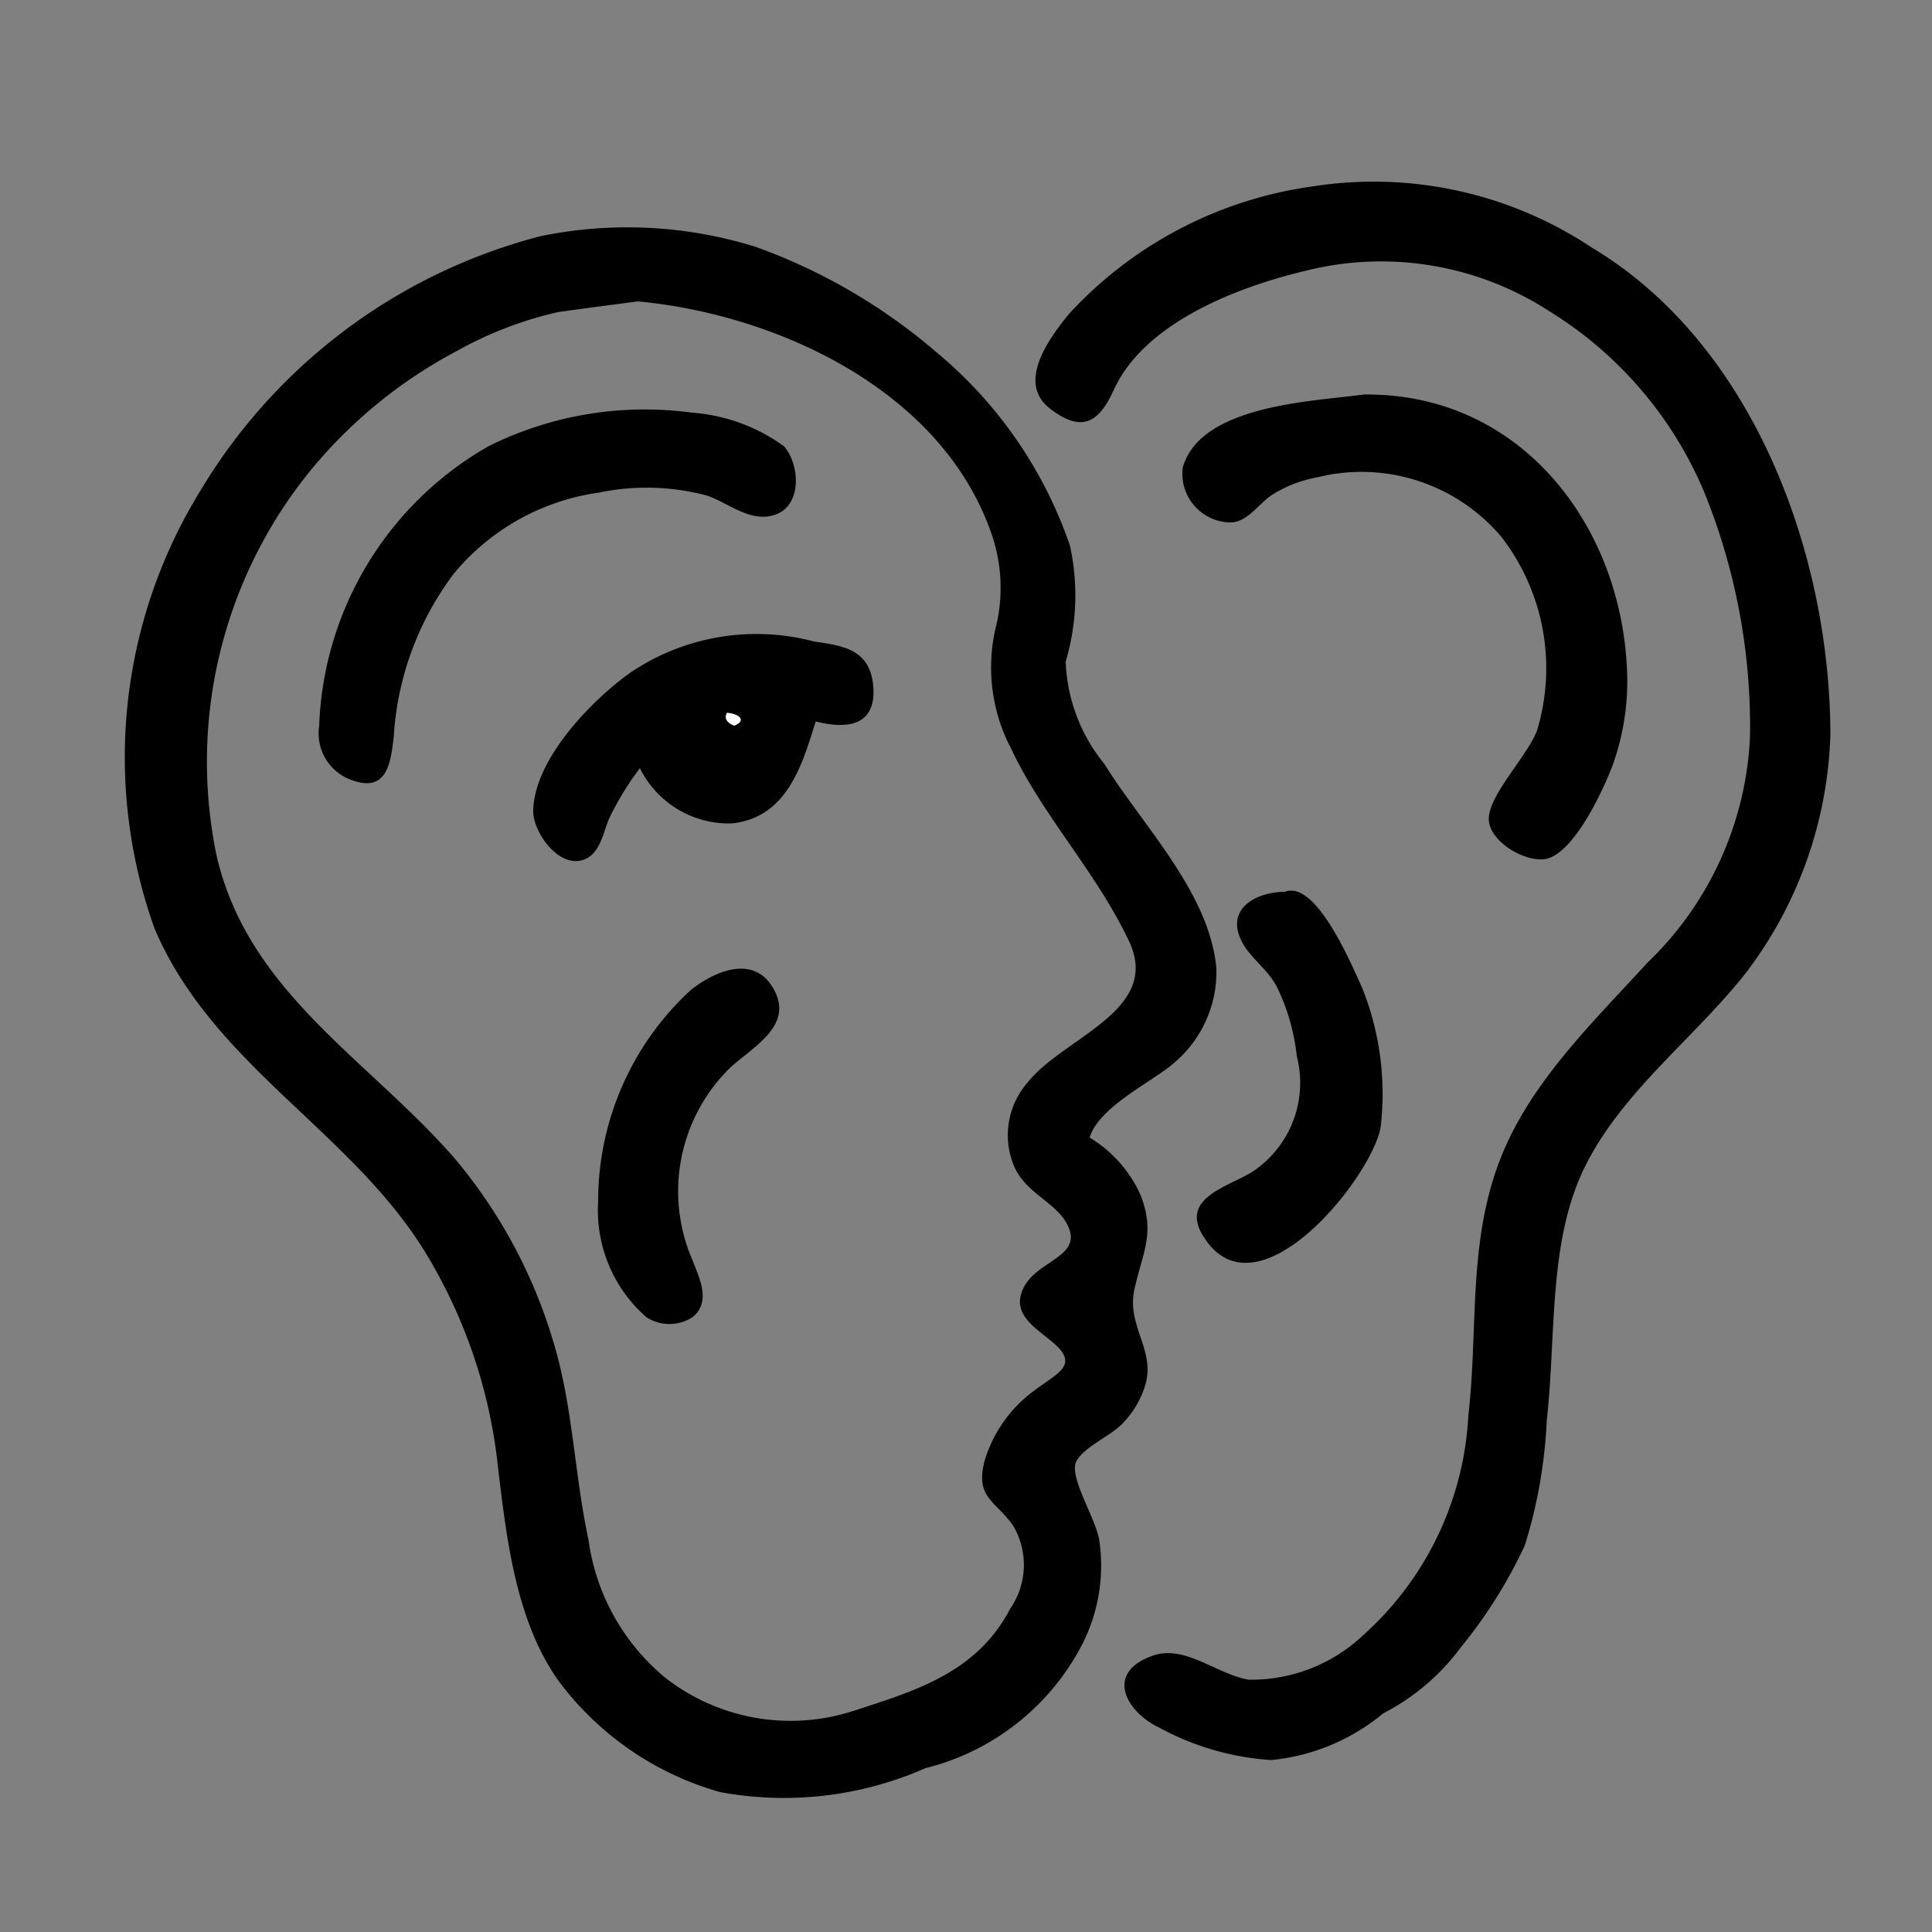 <svg id="Warstwa_1" data-name="Warstwa 1" xmlns="http://www.w3.org/2000/svg" viewBox="0 0 50 50"><rect x="0" y="0" width="50" height="50" fill="#808080" stroke="none"/><defs><style>.cls-1{fill:#fff}</style></defs><title>Bez nazwy-2</title><path d="M28.2 29.44a3.33 3.33 0 0 1 1.31 1.47c.4 1 .06 1.5-.15 2.45s.53 1.55.29 2.45a2.41 2.41 0 0 1-.57 1c-.3.34-1 .61-1.22 1s.51 1.5.59 2.06a4.48 4.48 0 0 1-.45 2.7 6.27 6.27 0 0 1-4.05 3.19 9.08 9.08 0 0 1-5.31.62 7.87 7.87 0 0 1-4.2-2.9c-1.09-1.55-1.33-3.66-1.55-5.49A13.35 13.35 0 0 0 11 32.4c-1.93-3.14-5.5-4.84-7-8.37a13.14 13.14 0 0 1 1.18-11.32A14.49 14.49 0 0 1 14 6.11a11.16 11.16 0 0 1 5.56.28 14.9 14.9 0 0 1 4.68 2.73 11.23 11.23 0 0 1 3.45 5 6 6 0 0 1-.11 3 4.44 4.44 0 0 0 1 2.65c1 1.61 2.73 3.34 2.9 5.3a3.08 3.08 0 0 1-1.11 2.45c-.55.48-1.93 1.12-2.17 1.92zM16.51 7.8s-1.92.25-2.08.28a9.76 9.76 0 0 0-2.6 1A12.38 12.38 0 0 0 8 12.22a11.94 11.94 0 0 0-2.4 9.9c.8 3.54 3.91 5.28 6.15 7.84a13.2 13.2 0 0 1 2.56 4.73c.52 1.69.55 3.44.92 5.16a5.61 5.61 0 0 0 2 3.58 5.27 5.27 0 0 0 4.85.85c1.64-.53 3.2-1 4.06-2.64a2 2 0 0 0 .09-2.14c-.45-.66-1-.72-.75-1.69A3.49 3.49 0 0 1 26.75 36c.63-.48 1.22-.67.46-1.29-.46-.38-1.07-.74-.7-1.42s1.52-.78 1.12-1.58c-.29-.6-1.09-.82-1.39-1.54a2.07 2.07 0 0 1 .35-2.15c.93-1.18 3.48-1.86 2.63-3.66s-2.22-3.22-3.06-5a4.52 4.52 0 0 1-.4-3.08 4.27 4.27 0 0 0-.13-2.55c-1.31-3.64-5.51-5.59-9.12-5.93z"/><path d="M47.37 19a10.7 10.7 0 0 1-2.18 6.17c-1.33 1.69-3.19 3.06-4.16 5s-.75 4.34-1 6.59a12.75 12.75 0 0 1-.57 3.24 12.48 12.48 0 0 1-1.66 2.64 5.77 5.77 0 0 1-2 1.7 5.35 5.35 0 0 1-2.9 1.21 7 7 0 0 1-2.9-.84c-.86-.41-1.42-1.42-.17-1.86.84-.3 1.67.49 2.49.62a4.22 4.22 0 0 0 3-1.19A8.18 8.18 0 0 0 38 36.64c.25-2.16 0-4.31.74-6.41s2.4-3.68 3.89-5.31a8.64 8.64 0 0 0 2.66-5.86 16.13 16.13 0 0 0-1.2-6.36 10.09 10.09 0 0 0-4-4.65A8 8 0 0 0 33.82 7c-1.74.41-4.2 1.33-5 3.1-.37.8-.79 1.13-1.64.48s-.1-1.74.48-2.45A10.52 10.52 0 0 1 34 4.82a10.19 10.19 0 0 1 7.2 1.59c4.19 2.51 6.16 7.94 6.17 12.59z"/><path d="M35.29 10.21c4-.05 6.6 3.28 6.81 7a6.44 6.44 0 0 1-.36 2.58c-.25.66-.93 2.13-1.63 2.41-.51.2-1.57-.38-1.58-1s1-1.63 1.25-2.3a5.56 5.56 0 0 0-.92-5 4.74 4.74 0 0 0-4.8-1.54 3.24 3.24 0 0 0-1.16.46c-.32.22-.59.65-1 .7a1.26 1.26 0 0 1-1.29-1.42c.46-1.63 3.39-1.71 4.68-1.89zm-2.04 12.87c.82-.32 1.75 1.94 2 2.48a7.37 7.37 0 0 1 .48 3.62c-.25 1.33-3.25 5.06-4.61 2.78-.62-1.05.9-1.29 1.44-1.74a2.76 2.76 0 0 0 1-2.89 5.33 5.33 0 0 0-.52-1.8c-.23-.44-.68-.74-.89-1.14-.47-.88.38-1.31 1.1-1.31zM8.26 18.79a8.69 8.69 0 0 1 4.38-7.24 9.06 9.06 0 0 1 5.27-.87 4.62 4.62 0 0 1 2.38.87c.41.47.47 1.5-.2 1.76s-1.32-.36-1.85-.5a6.08 6.08 0 0 0-2.75-.06 5.94 5.94 0 0 0-3.74 2.09 7.78 7.78 0 0 0-1.56 4.23c-.08.71-.19 1.46-1.11 1.11a1.28 1.28 0 0 1-.82-1.39zm8.3 1.09a7.83 7.83 0 0 0-.79 1.29c-.15.34-.23.91-.64 1.07-.65.26-1.32-.68-1.33-1.23 0-1.35 1.54-2.92 2.54-3.62a5.82 5.82 0 0 1 4.72-.79c.73.11 1.41.19 1.53 1.07.14 1.13-.67 1.21-1.48 1-.36 1.17-.76 2.49-2.17 2.64a2.57 2.57 0 0 1-2.38-1.43zm2.44-1.1c.34-.14 0-.33-.19-.33-.04.14.02.25.19.33zM15.48 31.1a7.42 7.42 0 0 1 2.41-5.49c.63-.49 1.64-.92 2.14 0s-.49 1.45-1.11 2a4.47 4.47 0 0 0-1 5c.17.45.5 1.08 0 1.48a1.1 1.1 0 0 1-1.19 0 3.67 3.67 0 0 1-1.25-2.99z"/><path class="cls-1" d="M19 18.78c-.2-.08-.26-.19-.19-.33.26 0 .56.19.19.33z"/></svg>
